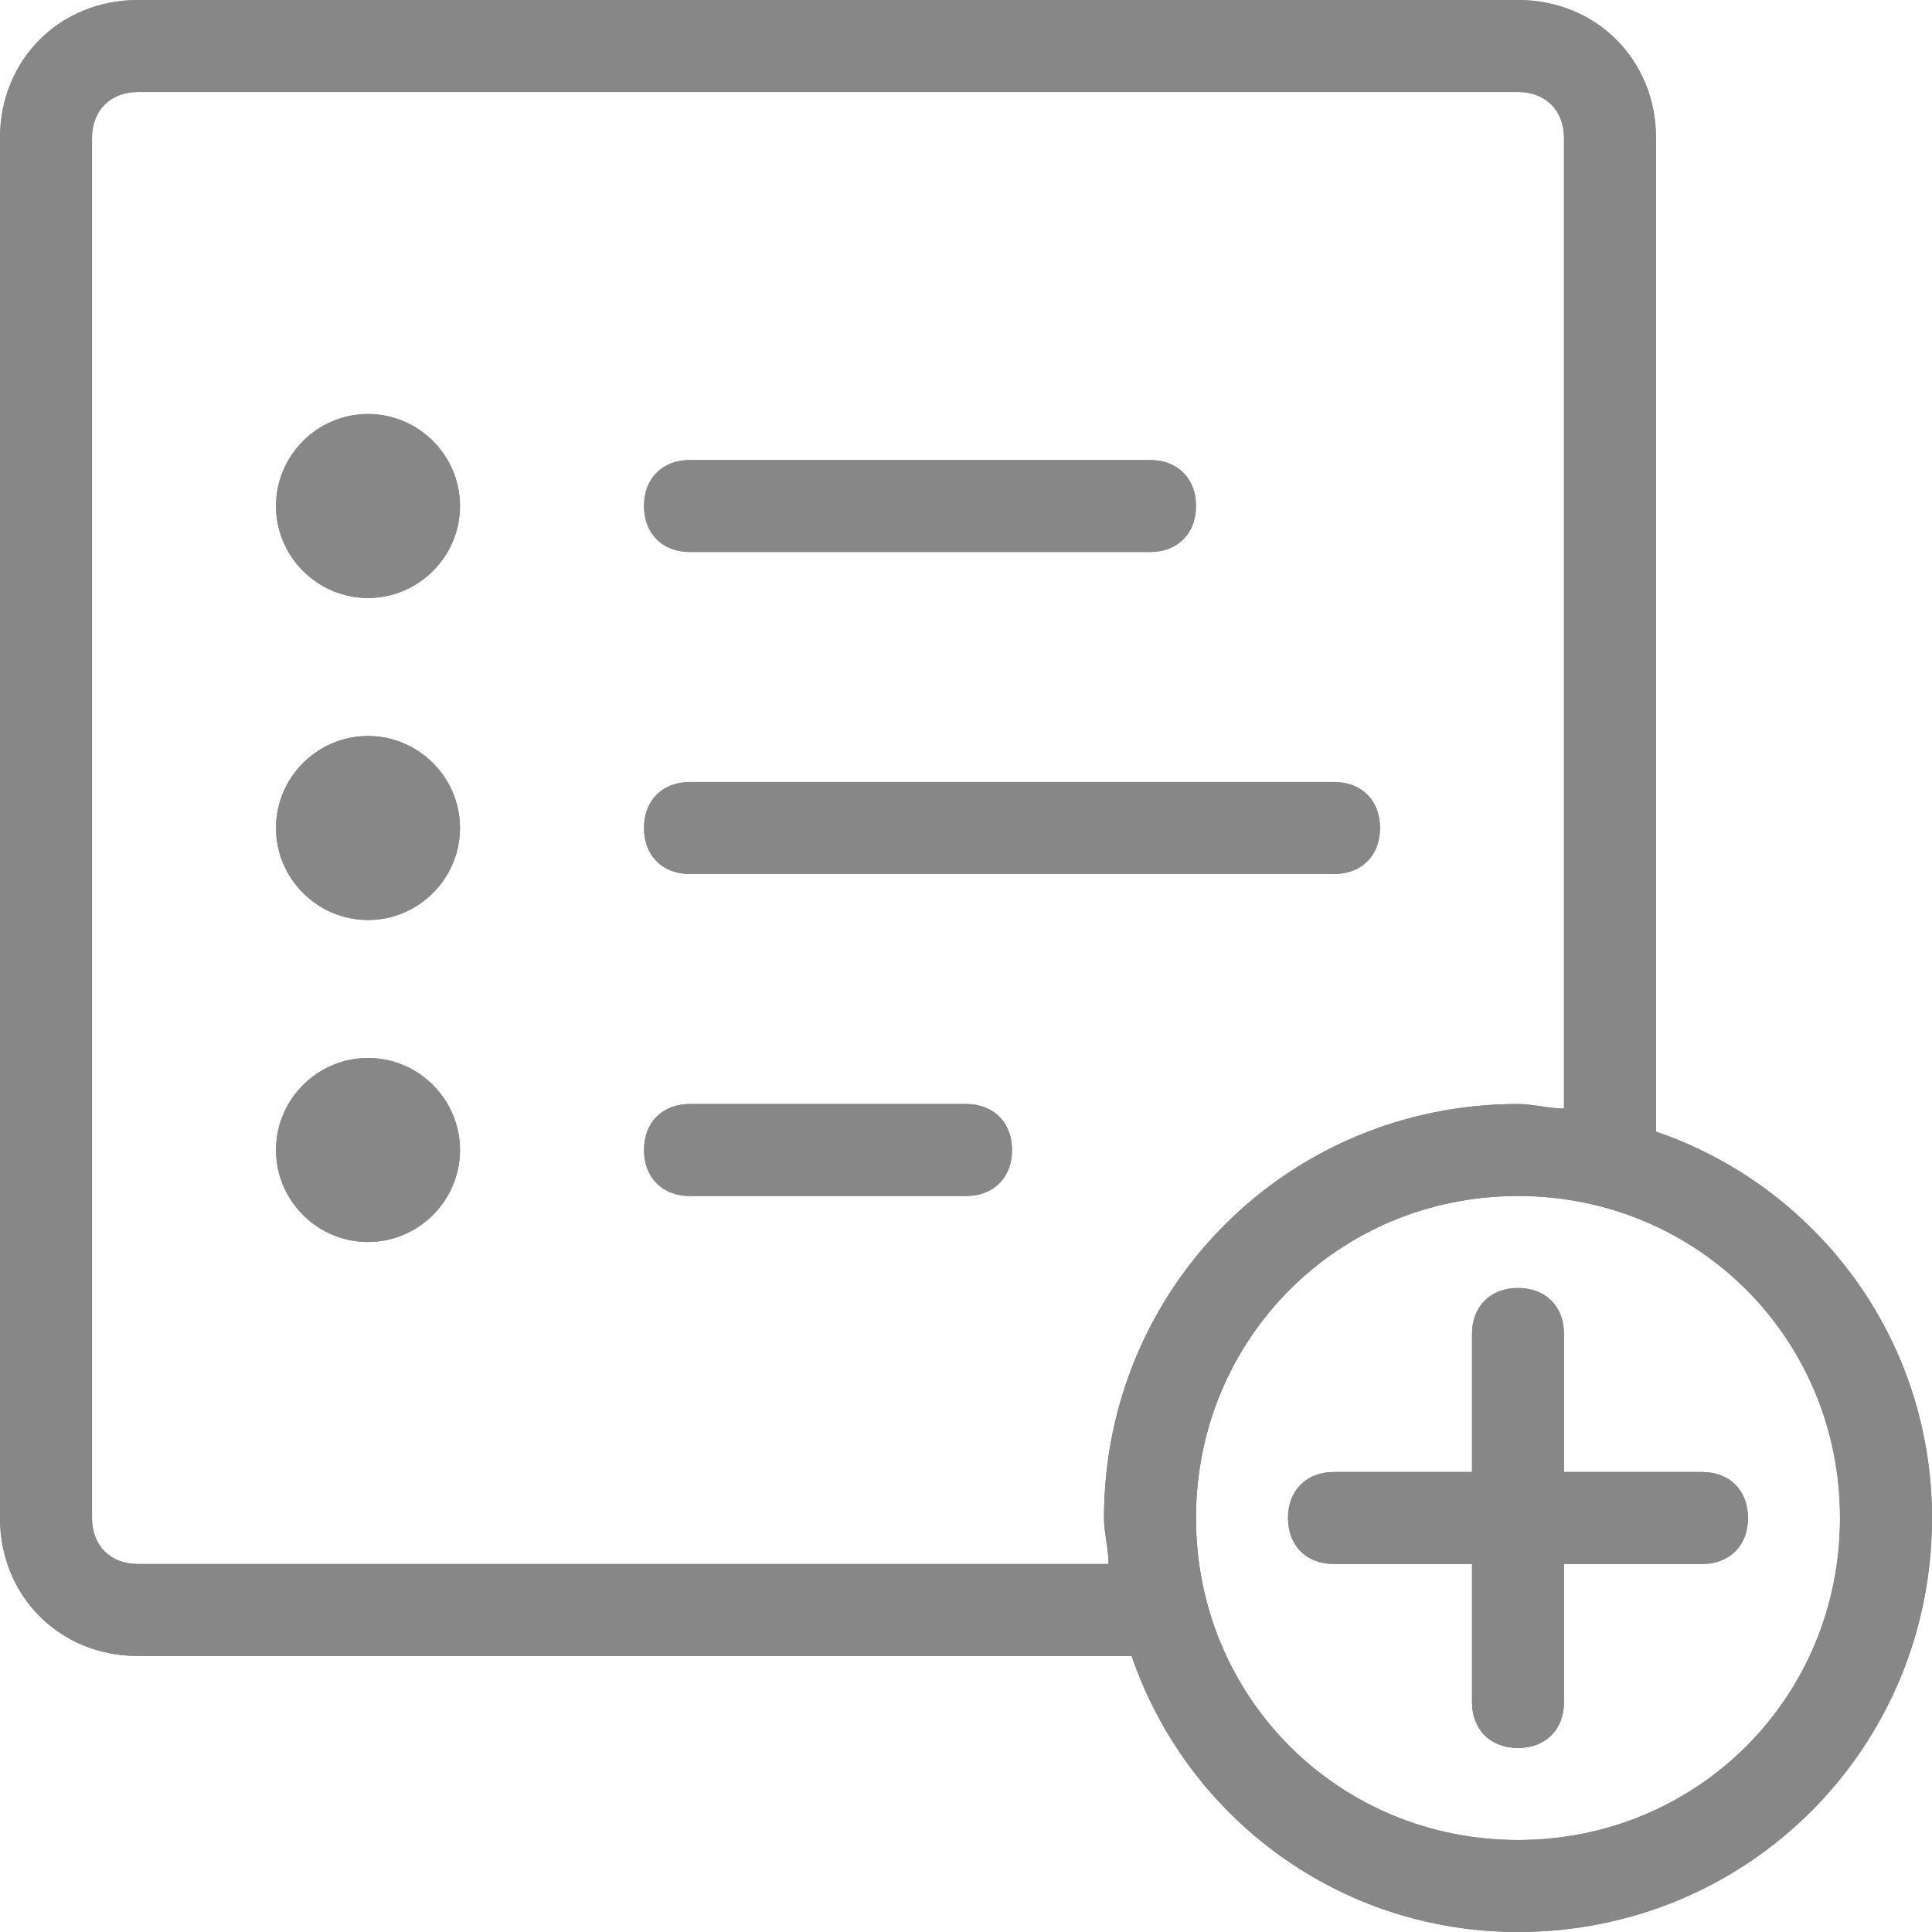 <?xml version="1.0" encoding="utf-8"?>
<!-- Generator: Adobe Illustrator 16.0.0, SVG Export Plug-In . SVG Version: 6.00 Build 0)  -->
<!DOCTYPE svg PUBLIC "-//W3C//DTD SVG 1.1//EN" "http://www.w3.org/Graphics/SVG/1.1/DTD/svg11.dtd">
<svg version="1.1" id="Layer_1" xmlns="http://www.w3.org/2000/svg" xmlns:xlink="http://www.w3.org/1999/xlink" x="0px" y="0px"
	 width="42px" height="42px" viewBox="0 0 42 42" enable-background="new 0 0 42 42" xml:space="preserve">
<g>
	<defs>
		<path id="SVGID_1_" d="M22,25c0,0.6-0.4,1-1,1h-6c-0.6,0-1-0.4-1-1s0.4-1,1-1h6C21.6,24,22,24.4,22,25z M10,25c0,1.1-0.9,2-2,2
			s-2-0.9-2-2s0.9-2,2-2S10,23.9,10,25z M14,11c0-0.6,0.4-1,1-1h10c0.6,0,1,0.4,1,1s-0.4,1-1,1H15C14.4,12,14,11.6,14,11z M10,11
			c0,1.1-0.9,2-2,2s-2-0.9-2-2s0.9-2,2-2S10,9.9,10,11z M10,18c0,1.1-0.9,2-2,2s-2-0.9-2-2s0.9-2,2-2S10,16.9,10,18z M14,18
			c0-0.6,0.4-1,1-1h14c0.6,0,1,0.4,1,1s-0.4,1-1,1H15C14.4,19,14,18.6,14,18z M38,33c0,0.6-0.4,1-1,1h-3v3c0,0.6-0.4,1-1,1
			s-1-0.4-1-1v-3h-3c-0.6,0-1-0.4-1-1s0.4-1,1-1h3v-3c0-0.6,0.4-1,1-1s1,0.4,1,1v3h3C37.6,32,38,32.4,38,33z M33,40
			c-3.9,0-7-3.1-7-7s3.1-7,7-7s7,3.1,7,7S36.9,40,33,40z M3,34c-0.6,0-1-0.4-1-1V3c0-0.6,0.4-1,1-1h30c0.6,0,1,0.4,1,1v21.1
			c-0.3,0-0.7-0.1-1-0.1c-5,0-9,4-9,9c0,0.3,0.1,0.7,0.1,1H3z M36,24.6V3c0-1.7-1.3-3-3-3H3C1.3,0,0,1.3,0,3v30c0,1.7,1.3,3,3,3
			h21.6c1.2,3.5,4.5,6,8.4,6c5,0,9-4,9-9C42,29.1,39.5,25.8,36,24.6z"/>
	</defs>
	<use xlink:href="#SVGID_1_"  overflow="visible" fill="#878787"/>
	<clipPath id="SVGID_2_">
		<use xlink:href="#SVGID_1_"  overflow="visible"/>
	</clipPath>
	<rect x="-5" y="-5" clip-path="url(#SVGID_2_)" fill="#878787" width="52" height="52"/>
</g>
</svg>
